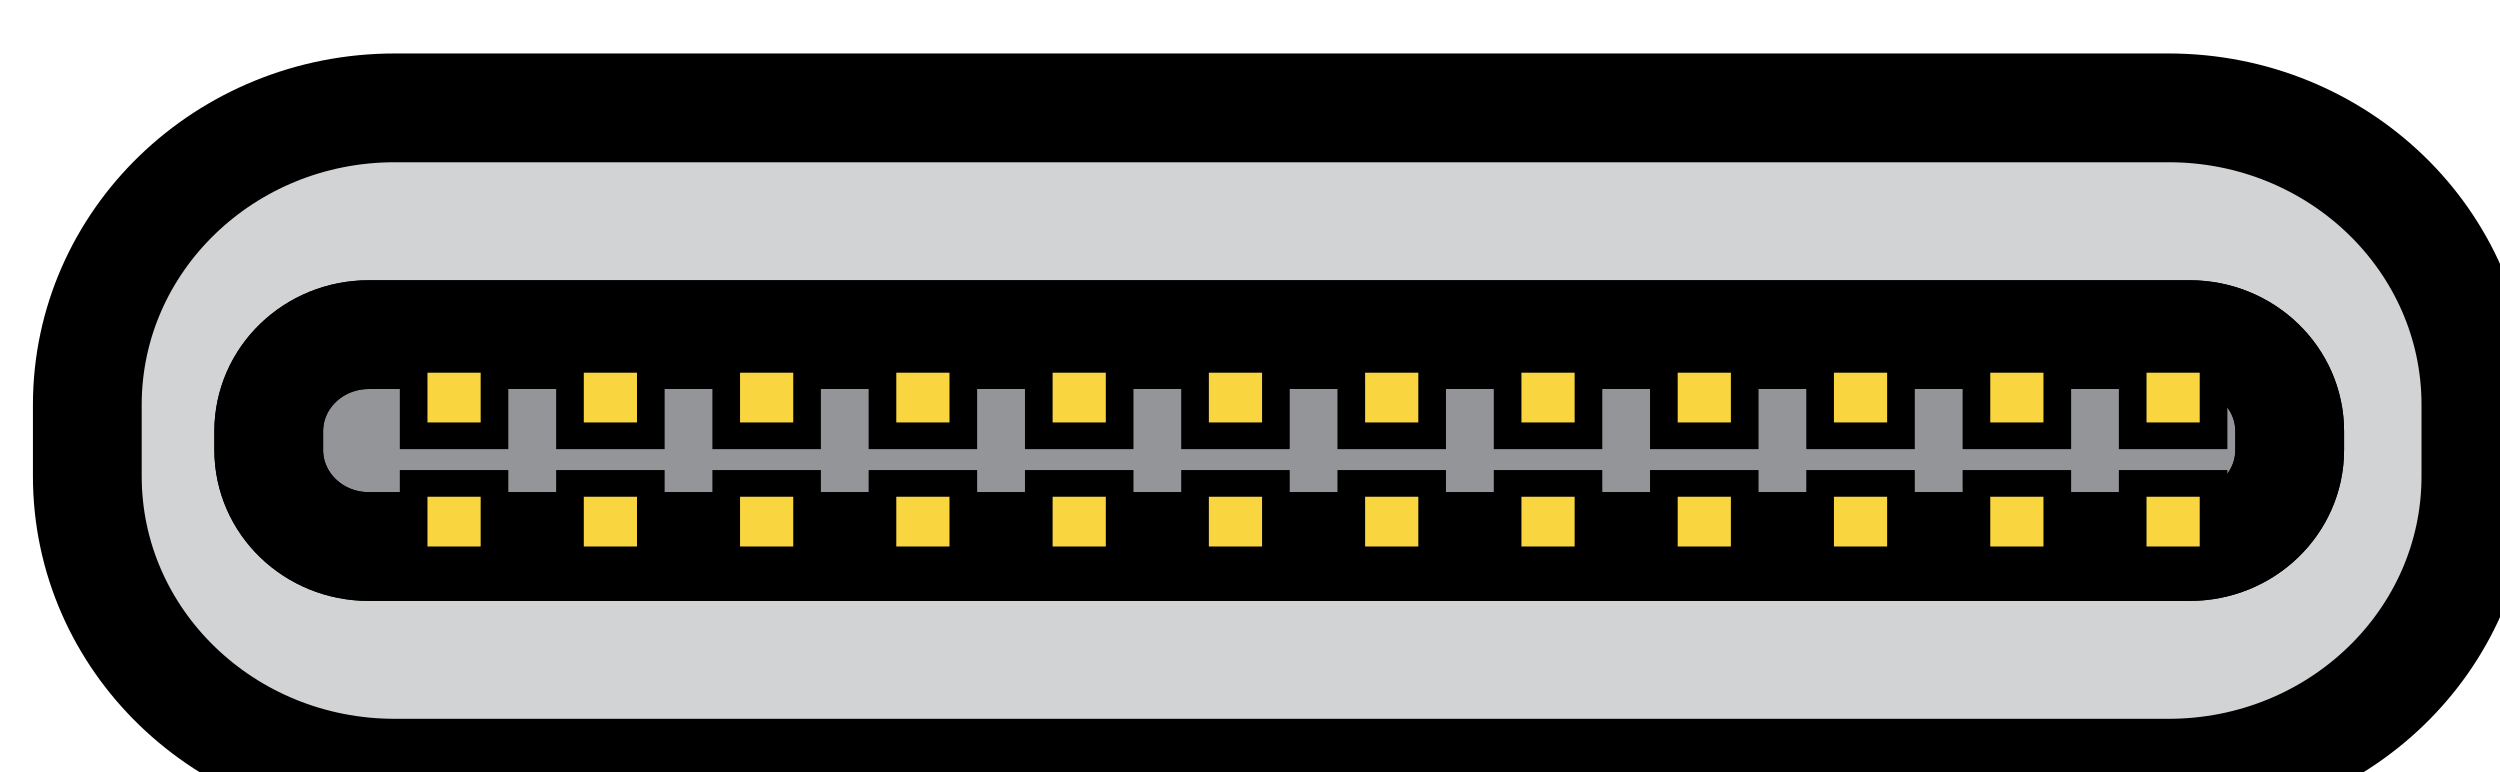 <?xml version="1.0" encoding="UTF-8" standalone="no"?>
<!-- Created with Inkscape (http://www.inkscape.org/) -->

<svg
   version="1.1"
   id="svg2"
   width="30.638"
   height="9.466"
   viewBox="0 0 30.638 9.466"
   xml:space="preserve"
   xmlns="http://www.w3.org/2000/svg"
   xmlns:svg="http://www.w3.org/2000/svg"
   xmlns:rdf="http://www.w3.org/1999/02/22-rdf-syntax-ns#"
   xmlns:cc="http://creativecommons.org/ns#"
   xmlns:dc="http://purl.org/dc/elements/1.1/"><title
     id="title1">Open Connector Graphics</title><defs
     id="defs6"><linearGradient
       id="linearGradient5590"><stop
         id="stop5592"
         offset="0"
         style="stop-color:#a91616;stop-opacity:1;" /></linearGradient><linearGradient
       id="linearGradient5660"><stop
         id="stop5662"
         offset="0"
         style="stop-color:#000000;stop-opacity:1;" /></linearGradient><style
       type="text/css"
       id="style1">
	.st0{fill:none;stroke:#000000;stroke-width:7;stroke-miterlimit:10;}
	.st1{fill:none;stroke:#000000;stroke-width:3;stroke-miterlimit:10;}
	.st2{fill:none;stroke:#000000;stroke-width:4;stroke-miterlimit:10;}
</style></defs><g
     id="g2466"
     transform="matrix(1.333,0,0,-1.333,1564.827,2667.619)"
     style="display:inline"><path
   d="m -1153.977,1994.106 h -16.308 c -1.561,0 -2.826,1.222 -2.826,2.73 v 0.657 c 0,1.508 1.266,2.73 2.826,2.73 h 16.308 c 1.561,0 2.826,-1.222 2.826,-2.73 v -0.657 c 0,-1.508 -1.266,-2.73 -2.826,-2.73 z"
   style="fill:#d1d3d4;fill-opacity:1;stroke:#000000;stroke-width:1;stroke-linecap:butt;stroke-linejoin:miter;stroke-miterlimit:10;stroke-dasharray:none;stroke-opacity:1"
   id="path2846"
   clip-path="none" /><path
   d="m -1153.782,1996.19 h -16.742 c -0.508,0 -0.919,0.397 -0.919,0.888 v 0.172 c 0,0.49 0.411,0.888 0.919,0.888 h 16.742 c 0.507,0 0.919,-0.398 0.919,-0.888 v -0.172 c 0,-0.491 -0.412,-0.888 -0.919,-0.888"
   style="fill:#939598;fill-opacity:1;fill-rule:nonzero;stroke:#000000;stroke-width:1"
   id="path2850"
   clip-path="none" /><path
   d="m -1153.782,1996.19 h -16.742 c -0.508,0 -0.919,0.397 -0.919,0.888 v 0.172 c 0,0.49 0.411,0.888 0.919,0.888 h 16.742 c 0.507,0 0.919,-0.398 0.919,-0.888 v -0.172 c 0,-0.491 -0.412,-0.888 -0.919,-0.888 z"
   style="fill:none;stroke:#000000;stroke-width:1;stroke-linecap:butt;stroke-linejoin:miter;stroke-miterlimit:10;stroke-dasharray:none;stroke-opacity:1"
   id="path2854"
   clip-path="none" /><path
   d="m 662.826,478.739 h -1.082 v 1.06 h 1.082 z"
   style="fill:#f9d640;fill-opacity:1;fill-rule:nonzero;stroke:#000000;stroke-width:0.37;stroke-linecap:butt;stroke-linejoin:miter;stroke-miterlimit:10;stroke-dasharray:none;stroke-opacity:1"
   id="path2856"
   clip-path="none"
   transform="matrix(0.687,0,0,0.663,-1624.729,1679.804)" /><path
   d="m 664.918,478.739 h -1.082 v 1.06 h 1.082 z"
   style="fill:#f9d640;fill-opacity:1;fill-rule:nonzero;stroke:#000000;stroke-width:0.37;stroke-linecap:butt;stroke-linejoin:miter;stroke-miterlimit:10;stroke-dasharray:none;stroke-opacity:1"
   id="path2858"
   clip-path="none"
   transform="matrix(0.687,0,0,0.663,-1624.729,1679.804)" /><path
   d="m 667.009,478.739 h -1.082 v 1.06 h 1.082 z"
   style="fill:#f9d640;fill-opacity:1;fill-rule:nonzero;stroke:#000000;stroke-width:0.37;stroke-linecap:butt;stroke-linejoin:miter;stroke-miterlimit:10;stroke-dasharray:none;stroke-opacity:1"
   id="path2860"
   clip-path="none"
   transform="matrix(0.687,0,0,0.663,-1624.729,1679.804)" /><path
   d="m 669.1,478.739 h -1.082 v 1.06 h 1.082 z"
   style="fill:#f9d640;fill-opacity:1;fill-rule:nonzero;stroke:#000000;stroke-width:0.37;stroke-linecap:butt;stroke-linejoin:miter;stroke-miterlimit:10;stroke-dasharray:none;stroke-opacity:1"
   id="path2862"
   clip-path="none"
   transform="matrix(0.687,0,0,0.663,-1624.729,1679.804)" /><path
   d="m 671.192,478.739 h -1.082 v 1.06 h 1.082 z"
   style="fill:#f9d640;fill-opacity:1;fill-rule:nonzero;stroke:#000000;stroke-width:0.37;stroke-linecap:butt;stroke-linejoin:miter;stroke-miterlimit:10;stroke-dasharray:none;stroke-opacity:1"
   id="path2864"
   clip-path="none"
   transform="matrix(0.687,0,0,0.663,-1624.729,1679.804)" /><path
   d="m 673.283,478.739 h -1.082 v 1.06 h 1.082 z"
   style="fill:#f9d640;fill-opacity:1;fill-rule:nonzero;stroke:#000000;stroke-width:0.37;stroke-linecap:butt;stroke-linejoin:miter;stroke-miterlimit:10;stroke-dasharray:none;stroke-opacity:1"
   id="path2866"
   clip-path="none"
   transform="matrix(0.687,0,0,0.663,-1624.729,1679.804)" /><path
   d="m 675.374,478.739 h -1.082 v 1.06 h 1.082 z"
   style="fill:#f9d640;fill-opacity:1;fill-rule:nonzero;stroke:#000000;stroke-width:0.37;stroke-linecap:butt;stroke-linejoin:miter;stroke-miterlimit:10;stroke-dasharray:none;stroke-opacity:1"
   id="path2868"
   clip-path="none"
   transform="matrix(0.687,0,0,0.663,-1624.729,1679.804)" /><path
   d="m 677.466,478.739 h -1.082 v 1.06 h 1.082 z"
   style="fill:#f9d640;fill-opacity:1;fill-rule:nonzero;stroke:#000000;stroke-width:0.37;stroke-linecap:butt;stroke-linejoin:miter;stroke-miterlimit:10;stroke-dasharray:none;stroke-opacity:1"
   id="path2870"
   clip-path="none"
   transform="matrix(0.687,0,0,0.663,-1624.729,1679.804)" /><path
   d="m 679.557,478.739 h -1.082 v 1.06 h 1.082 z"
   style="fill:#f9d640;fill-opacity:1;fill-rule:nonzero;stroke:#000000;stroke-width:0.37;stroke-linecap:butt;stroke-linejoin:miter;stroke-miterlimit:10;stroke-dasharray:none;stroke-opacity:1"
   id="path2872"
   clip-path="none"
   transform="matrix(0.687,0,0,0.663,-1624.729,1679.804)" /><path
   d="m 681.648,478.739 h -1.082 v 1.06 h 1.082 z"
   style="fill:#f9d640;fill-opacity:1;fill-rule:nonzero;stroke:#000000;stroke-width:0.37;stroke-linecap:butt;stroke-linejoin:miter;stroke-miterlimit:10;stroke-dasharray:none;stroke-opacity:1"
   id="path2874"
   clip-path="none"
   transform="matrix(0.687,0,0,0.663,-1624.729,1679.804)" /><path
   d="m 683.74,478.739 h -1.082 v 1.06 h 1.082 z"
   style="fill:#f9d640;fill-opacity:1;fill-rule:nonzero;stroke:#000000;stroke-width:0.37;stroke-linecap:butt;stroke-linejoin:miter;stroke-miterlimit:10;stroke-dasharray:none;stroke-opacity:1"
   id="path2876"
   clip-path="none"
   transform="matrix(0.687,0,0,0.663,-1624.729,1679.804)" /><path
   d="m 685.831,478.739 h -1.082 v 1.06 h 1.082 z"
   style="fill:#f9d640;fill-opacity:1;fill-rule:nonzero;stroke:#000000;stroke-width:0.37;stroke-linecap:butt;stroke-linejoin:miter;stroke-miterlimit:10;stroke-dasharray:none;stroke-opacity:1"
   id="path2878"
   clip-path="none"
   transform="matrix(0.687,0,0,0.663,-1624.729,1679.804)" /><path
   d="m 662.826,477.019 h -1.082 v 1.06 h 1.082 z"
   style="fill:#f9d640;fill-opacity:1;fill-rule:nonzero;stroke:#000000;stroke-width:0.37;stroke-linecap:butt;stroke-linejoin:miter;stroke-miterlimit:10;stroke-dasharray:none;stroke-opacity:1"
   id="path2880"
   clip-path="none"
   transform="matrix(0.687,0,0,0.663,-1624.729,1679.804)" /><path
   d="m 664.918,477.019 h -1.082 v 1.06 h 1.082 z"
   style="fill:#f9d640;fill-opacity:1;fill-rule:nonzero;stroke:#000000;stroke-width:0.37;stroke-linecap:butt;stroke-linejoin:miter;stroke-miterlimit:10;stroke-dasharray:none;stroke-opacity:1"
   id="path2882"
   clip-path="none"
   transform="matrix(0.687,0,0,0.663,-1624.729,1679.804)" /><path
   d="m 667.009,477.019 h -1.082 v 1.06 h 1.082 z"
   style="fill:#f9d640;fill-opacity:1;fill-rule:nonzero;stroke:#000000;stroke-width:0.37;stroke-linecap:butt;stroke-linejoin:miter;stroke-miterlimit:10;stroke-dasharray:none;stroke-opacity:1"
   id="path2884"
   clip-path="none"
   transform="matrix(0.687,0,0,0.663,-1624.729,1679.804)" /><path
   d="m 669.1,477.019 h -1.082 v 1.06 h 1.082 z"
   style="fill:#f9d640;fill-opacity:1;fill-rule:nonzero;stroke:#000000;stroke-width:0.37;stroke-linecap:butt;stroke-linejoin:miter;stroke-miterlimit:10;stroke-dasharray:none;stroke-opacity:1"
   id="path2886"
   clip-path="none"
   transform="matrix(0.687,0,0,0.663,-1624.729,1679.804)" /><path
   d="m 671.192,477.019 h -1.082 v 1.06 h 1.082 z"
   style="fill:#f9d640;fill-opacity:1;fill-rule:nonzero;stroke:#000000;stroke-width:0.37;stroke-linecap:butt;stroke-linejoin:miter;stroke-miterlimit:10;stroke-dasharray:none;stroke-opacity:1"
   id="path2888"
   clip-path="none"
   transform="matrix(0.687,0,0,0.663,-1624.729,1679.804)" /><path
   d="m 673.283,477.019 h -1.082 v 1.06 h 1.082 z"
   style="fill:#f9d640;fill-opacity:1;fill-rule:nonzero;stroke:#000000;stroke-width:0.37;stroke-linecap:butt;stroke-linejoin:miter;stroke-miterlimit:10;stroke-dasharray:none;stroke-opacity:1"
   id="path2890"
   clip-path="none"
   transform="matrix(0.687,0,0,0.663,-1624.729,1679.804)" /><path
   d="m 675.374,477.019 h -1.082 v 1.06 h 1.082 z"
   style="fill:#f9d640;fill-opacity:1;fill-rule:nonzero;stroke:#000000;stroke-width:0.37;stroke-linecap:butt;stroke-linejoin:miter;stroke-miterlimit:10;stroke-dasharray:none;stroke-opacity:1"
   id="path2892"
   clip-path="none"
   transform="matrix(0.687,0,0,0.663,-1624.729,1679.804)" /><path
   d="m 677.466,477.019 h -1.082 v 1.06 h 1.082 z"
   style="fill:#f9d640;fill-opacity:1;fill-rule:nonzero;stroke:#000000;stroke-width:0.37;stroke-linecap:butt;stroke-linejoin:miter;stroke-miterlimit:10;stroke-dasharray:none;stroke-opacity:1"
   id="path2894"
   clip-path="none"
   transform="matrix(0.687,0,0,0.663,-1624.729,1679.804)" /><path
   d="m 679.557,477.019 h -1.082 v 1.06 h 1.082 z"
   style="fill:#f9d640;fill-opacity:1;fill-rule:nonzero;stroke:#000000;stroke-width:0.37;stroke-linecap:butt;stroke-linejoin:miter;stroke-miterlimit:10;stroke-dasharray:none;stroke-opacity:1"
   id="path2896"
   clip-path="none"
   transform="matrix(0.687,0,0,0.663,-1624.729,1679.804)" /><path
   d="m 681.648,477.019 h -1.082 v 1.06 h 1.082 z"
   style="fill:#f9d640;fill-opacity:1;fill-rule:nonzero;stroke:#000000;stroke-width:0.37;stroke-linecap:butt;stroke-linejoin:miter;stroke-miterlimit:10;stroke-dasharray:none;stroke-opacity:1"
   id="path2898"
   clip-path="none"
   transform="matrix(0.687,0,0,0.663,-1624.729,1679.804)" /><path
   d="m 683.74,477.019 h -1.082 v 1.06 h 1.082 z"
   style="fill:#f9d640;fill-opacity:1;fill-rule:nonzero;stroke:#000000;stroke-width:0.37;stroke-linecap:butt;stroke-linejoin:miter;stroke-miterlimit:10;stroke-dasharray:none;stroke-opacity:1"
   id="path2900"
   clip-path="none"
   transform="matrix(0.687,0,0,0.663,-1624.729,1679.804)" /><path
   d="m 685.831,477.019 h -1.082 v 1.06 h 1.082 z"
   style="fill:#f9d640;fill-opacity:1;fill-rule:nonzero;stroke:#000000;stroke-width:0.37;stroke-linecap:butt;stroke-linejoin:miter;stroke-miterlimit:10;stroke-dasharray:none;stroke-opacity:1"
   id="path2902"
   clip-path="none"
   transform="matrix(0.687,0,0,0.663,-1624.729,1679.804)" />








<style
   type="text/css"
   id="style1-5">
	.st0{fill:none;stroke:#000;stroke-width:2;}
	.st1{fill:#fff;stroke:#000;stroke-width:2;stroke-linejoin:round;}
	.st2{font-family:Liberation Sans,Arial;}
	.st3{font-size:17px;}
</style>










<!-- Outer cylindrical part --><!-- Inner optical port --><!-- Optical emitter (glowing red light) --><!-- Connector back end --><!-- Detail lines for depth --><!-- Device Panel --><!-- TOSLINK Port Cutout --><!-- Inner Optical Port --><!-- Optical Emitter (glowing red light) --><!-- Protective Cover --><!-- Detail Lines for Depth --></g></svg>
